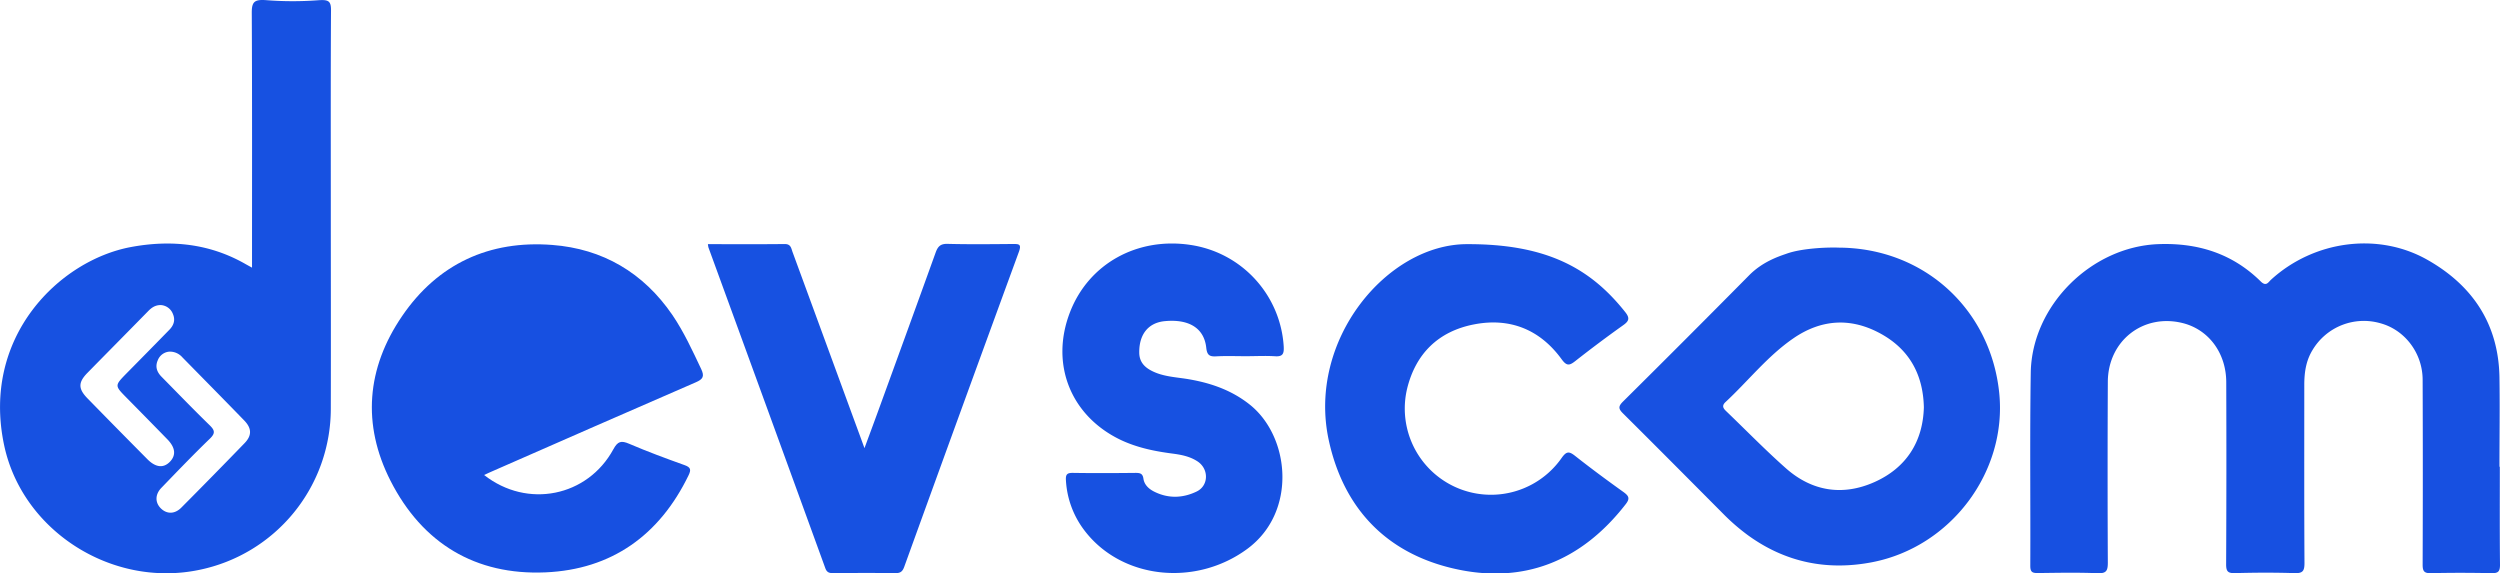 <svg xmlns="http://www.w3.org/2000/svg" viewBox="0 0 1300.39 298.3"><defs><style>.cls-1{fill:#1751e1;}.cls-2{fill:#1750e1;}.cls-3{fill:#1851e1;}</style></defs><title>Fichier 1</title><g id="Calque_2" data-name="Calque 2"><g id="Calque_1-2" data-name="Calque 1"><path class="cls-1" d="M131.09,139.22c0-44.81.1-88.78-.13-132.75,0-5.55,1.47-6.84,7.48-6.39a176.8,176.8,0,0,0,26.74.07c5.42-.41,7,.15,7,5-.2,32.48-.11,64.95-.11,97.43,0,36.65.09,73.29,0,109.93a85.59,85.59,0,0,1-68.41,83.91c-45.42,9.5-92-20.24-101.48-64.71C-9.93,175,31.15,135.42,68,128.52c20.89-3.91,41.08-1.89,59.86,8.92Zm-43,43.69a7,7,0,0,0-6,4.44c-1.5,3.36-.48,6.16,1.94,8.62,8.29,8.42,16.5,16.93,25,25.2,2.64,2.58,3.14,4.11.15,7-8.63,8.32-16.94,17-25.25,25.6-3.35,3.48-3.28,7.7-.25,10.68s7.13,3.11,10.63-.4q16.56-16.64,32.88-33.51c3.89-4,3.8-7.74-.15-11.82-10.66-11-21.43-21.89-32.16-32.83A8.57,8.57,0,0,0,88.08,182.91Zm-4.46-24.23c-3,0-4.87,1.42-6.68,3.28-10.47,10.69-21,21.32-31.48,32-4.83,4.94-4.84,8.23,0,13.22Q61,223.08,76.64,238.84c4.3,4.34,8.36,4.78,11.68,1.41s3-7.37-1.28-11.75q-10.62-10.89-21.31-21.72c-6.11-6.21-6.11-6.21,0-12.48Q77,182.9,88.13,171.5c2.28-2.34,3.16-5.09,1.8-8.21A7.19,7.19,0,0,0,83.62,158.68Z"/><path class="cls-2" d="M1300.3,242.77c0,17-.1,34,.09,51,0,3.57-1,4.44-4.46,4.37-10.49-.23-21-.25-31.47,0-3.67.09-4.32-1.18-4.31-4.54q.18-48,0-96c0-13.88-9.24-26-21.94-29.45a31.08,31.08,0,0,0-35.38,14c-3.43,5.64-4.25,11.8-4.24,18.22,0,30.83-.08,61.66.1,92.49,0,4.08-.85,5.4-5.13,5.26-10.31-.34-20.65-.3-31,0-3.82.1-4.64-1-4.62-4.71q.23-47.25.06-94.49c0-15.32-9.2-27.56-22.74-30.89-20.48-5.05-38.77,9.21-38.86,30.58q-.23,47,0,94c0,4.2-.71,5.73-5.33,5.55-10.31-.42-20.64-.22-31-.08-2.83,0-4-.39-4-3.72.15-33.49-.28-67,.24-100.48.55-35,31.58-65.61,66.42-66.89,20.47-.76,38.47,4.87,53.21,19.41,2.89,2.85,3.91.36,5.45-1,22.22-20.21,55.46-24.84,81.21-10.27,23.52,13.31,37.07,33.44,37.51,61.16.24,15.5,0,31,0,46.5Z"/><path class="cls-2" d="M251.82,247.08c22.46,17.64,53.8,11.29,67.23-13.4,2.28-4.19,4.06-4.63,8.23-2.84,9.46,4.06,19.13,7.63,28.82,11.1,3.23,1.15,3.45,2.42,2.06,5.29-15.12,31.21-40.05,49-74.44,50.49-36.4,1.57-64-15.06-80.59-47.63-14.91-29.31-12.45-58.6,6-85.63,18.57-27.27,45.47-39.58,78.13-37.05,26.23,2,47.42,14.42,62.48,36.42,6,8.82,10.43,18.52,15,28.16,1.78,3.79.94,5.25-2.81,6.87-35.21,15.25-70.33,30.71-105.48,46.11C255,245.56,253.7,246.2,251.82,247.08Z"/><path class="cls-3" d="M956.55,128.81c44.47.22,79.07,32.27,83.39,75.9,4,40.77-25.12,79.82-66.2,87.74-23.22,4.47-44.92.15-64.41-13.95a107,107,0,0,1-13.16-11.41c-17.27-17.35-34.51-34.73-51.9-52-2.42-2.39-2.64-3.64-.09-6.18q33-32.72,65.66-65.73c6.71-6.78,14.66-9.58,19.15-11.11C936.64,129.21,949.79,128.56,956.55,128.81Zm44.16,83.08c-.4-18-8.34-31-23.58-38.93s-30.27-6.64-44.35,3.06c-13.39,9.22-23.42,22.12-35.22,33.09-2.46,2.28-.77,3.72.86,5.28,10.18,9.78,20.05,19.92,30.62,29.26,13.62,12,29.57,14.43,46,7.09C991.66,243.3,1000.21,229.69,1000.71,211.89Z"/><path class="cls-1" d="M763.05,127c41.72-.15,64.4,12.77,82.32,35.33,2.51,3.16,2,4.7-1.16,6.9q-12.63,9-24.78,18.55c-3.11,2.46-4.52,2.67-7.14-.92-11.26-15.46-26.83-21.73-45.48-18.14S736.32,184,731.88,202.32A44.84,44.84,0,0,0,812.3,238.2c2.54-3.59,3.92-3.51,7.08-1,8.23,6.49,16.67,12.72,25.2,18.82,2.74,2,3.29,3.34,1.07,6.2-23.08,29.76-53.39,42-89.88,33.43-35-8.19-57-31.51-64.62-66.73C679.9,176.83,721.55,127,763.05,127Z"/><path class="cls-1" d="M648.06,185.28c-5.16,0-10.34-.21-15.48.08-3.52.19-4.72-.7-5.14-4.5-1.1-10.19-9-15-21.58-13.81-8.55.82-13.35,6.83-13.27,16.29,0,4.84,2.68,7.66,6.65,9.65,5.47,2.75,11.5,3.13,17.41,4,12.16,1.89,23.53,5.62,33.36,13.42,21,16.65,24.79,55.8-1.09,75-27,20-65.72,15.92-85-9.7a47.25,47.25,0,0,1-9.47-25.86c-.22-3.24.73-3.92,3.77-3.87,10.82.17,21.64.11,32.46,0,2.27,0,3.7.26,4.08,3,.45,3.18,2.78,5.32,5.52,6.71,7.33,3.71,14.89,3.48,22.12,0,6.31-3,6.51-11.63.6-15.62-4-2.67-8.56-3.54-13.2-4.14-9.1-1.19-18-3-26.43-6.9-26.44-12.4-37.35-39.65-26.72-66.85,9.85-25.21,35.09-38.85,62.37-34.81a56.9,56.9,0,0,1,48.71,52.83c.21,3.71-.4,5.44-4.65,5.1C658.07,185,653.05,185.28,648.06,185.28Z"/><path class="cls-1" d="M368.23,127c13.43,0,26.73.09,40-.06,3.15,0,3.31,2.17,4,4.1Q427,171.25,441.74,211.5c2.48,6.79,5,13.57,7.92,21.61,2.66-7.21,4.9-13.21,7.09-19.23,10-27.47,20-54.94,29.91-82.46,1.17-3.26,2.53-4.67,6.26-4.57,11.31.29,22.63.16,33.95.06,3.06,0,4.59,0,3.14,4q-30,81.9-59.67,163.93c-.89,2.44-2,3.31-4.62,3.28-10.81-.14-21.63-.11-32.45,0-2.11,0-3.25-.52-4-2.64q-30.31-83.38-60.75-166.72A10.76,10.76,0,0,1,368.23,127Z"/></g></g></svg>